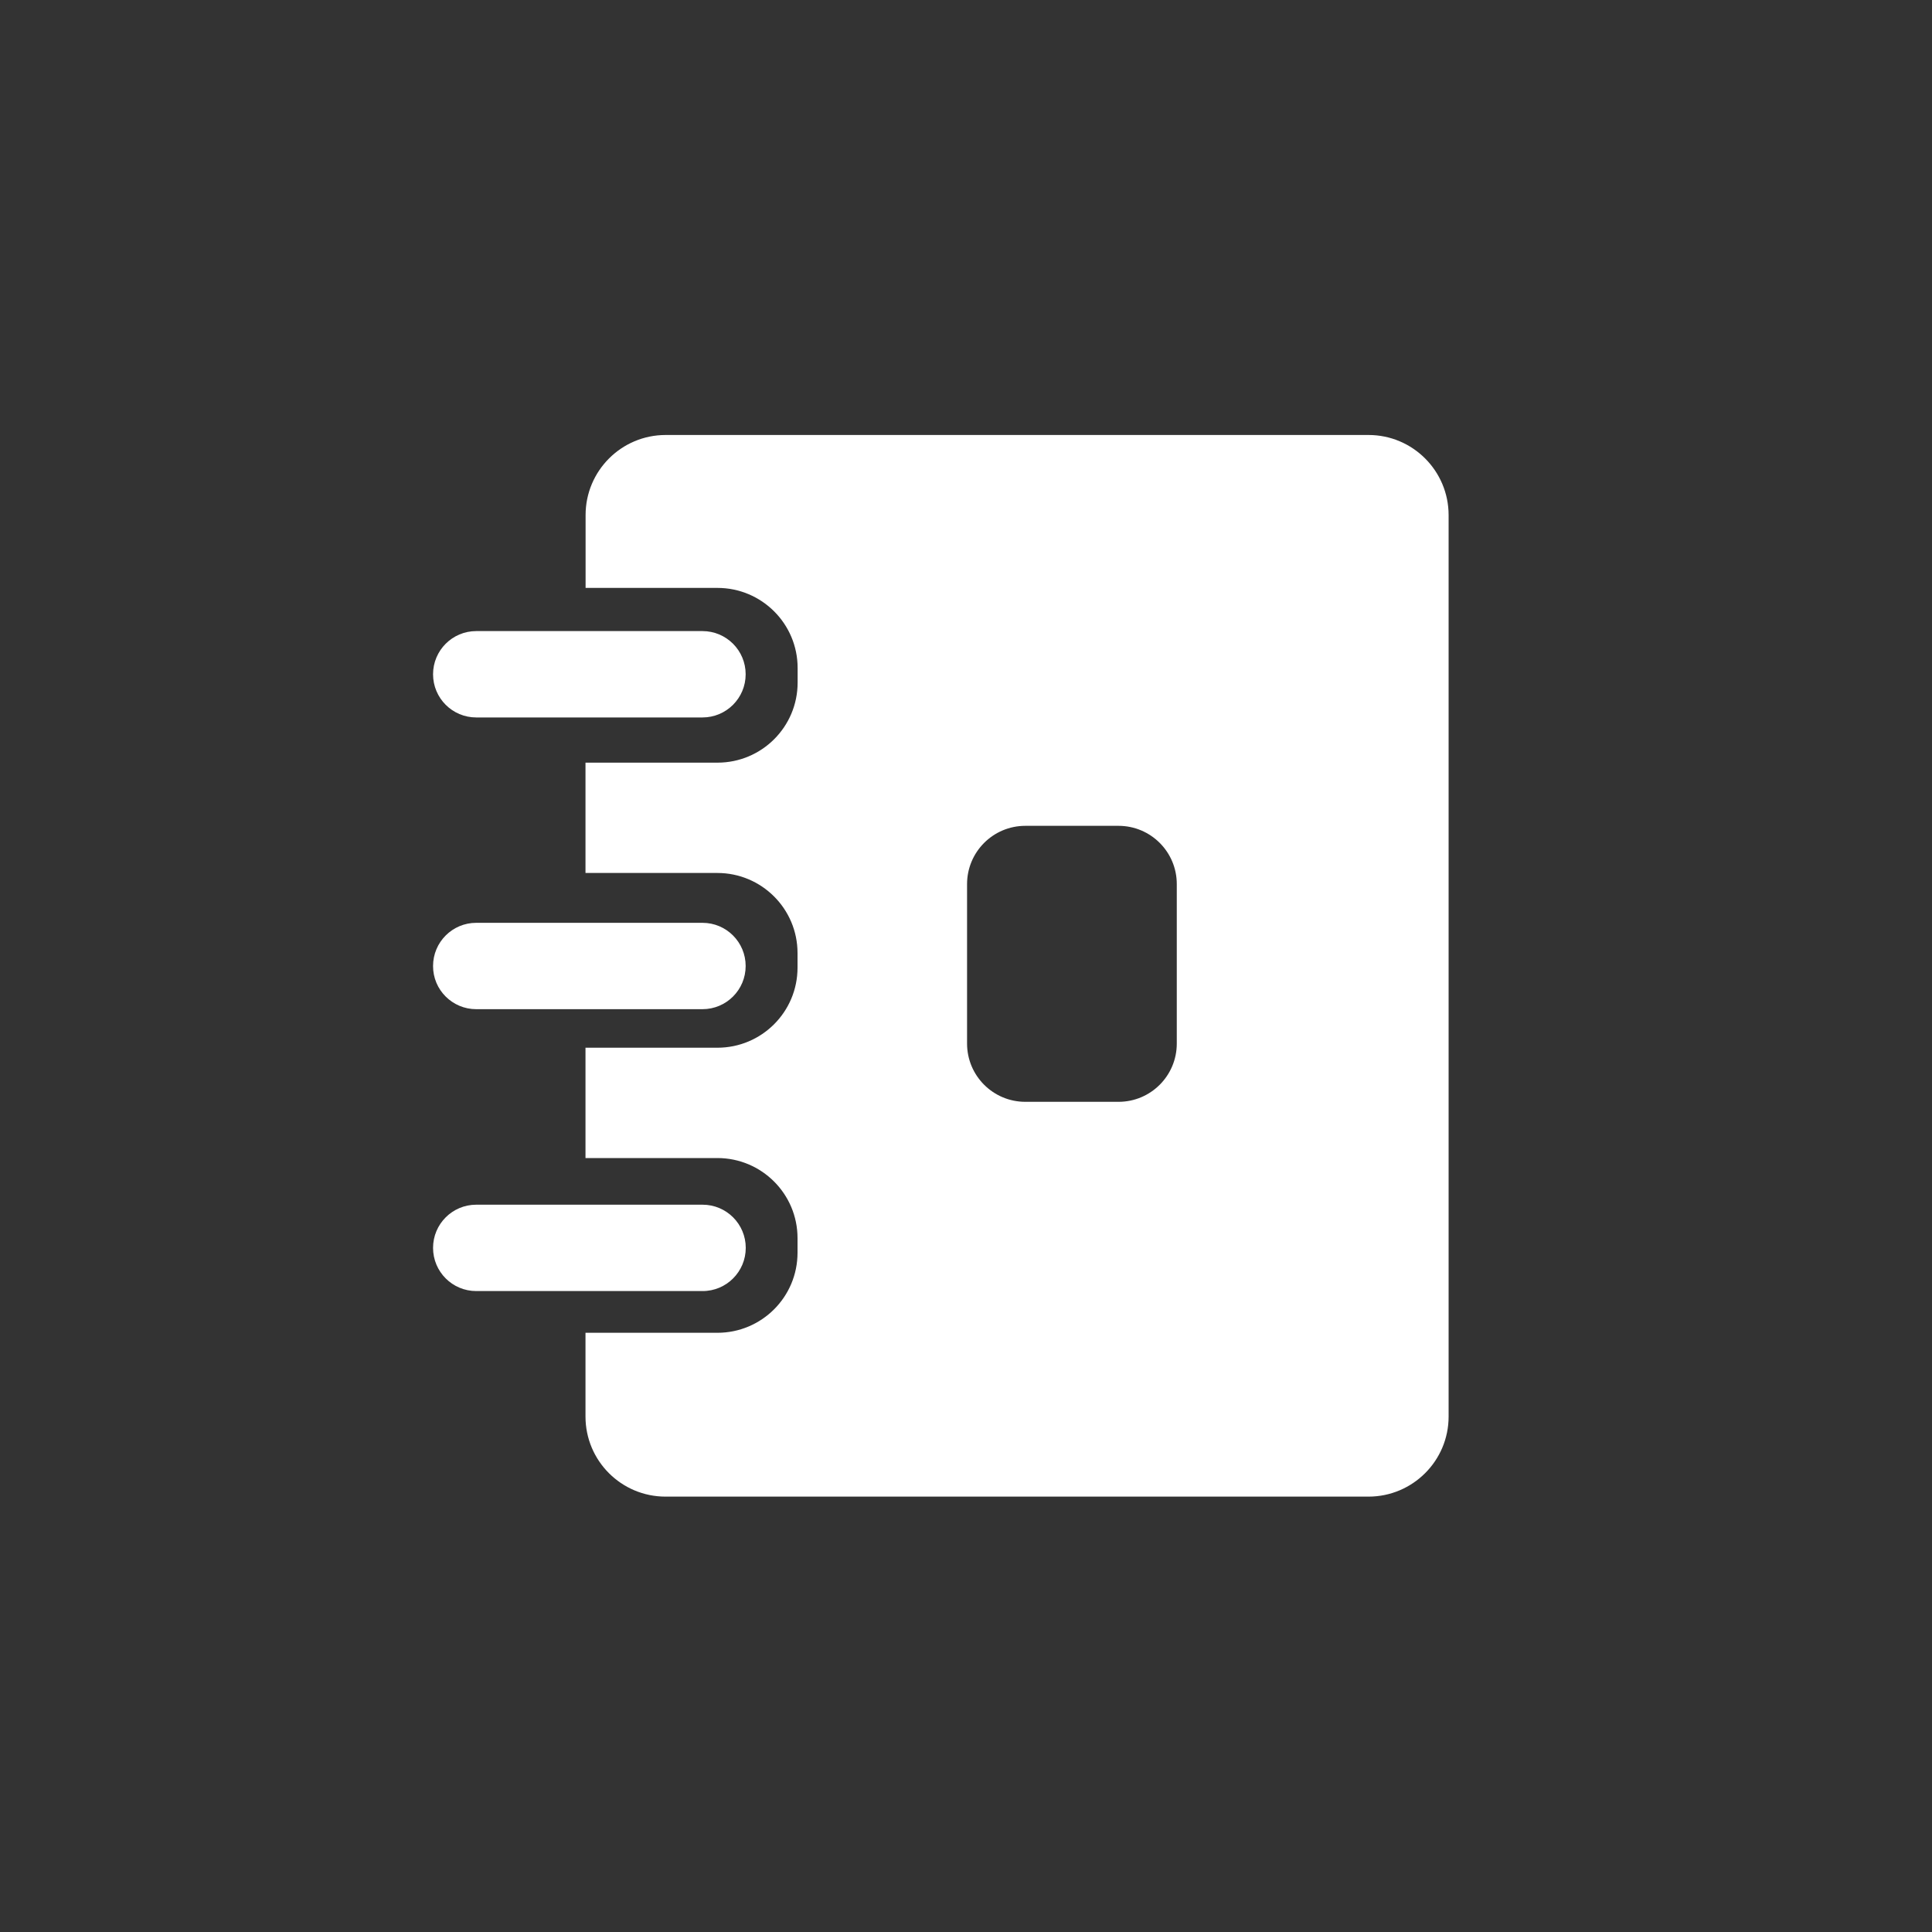 <?xml version="1.0" encoding="utf-8"?>
<!-- Generator: Adobe Illustrator 19.2.1, SVG Export Plug-In . SVG Version: 6.00 Build 0)  -->
<svg version="1.1" id="Layer_1" xmlns="http://www.w3.org/2000/svg" xmlns:xlink="http://www.w3.org/1999/xlink" x="0px" y="0px"
	 viewBox="0 0 2000 2000" style="enable-background:new 0 0 2000 2000;" xml:space="preserve">
<rect x="0" y="0" width="2000" height="2000" fill="#333333" stroke="none"/>
<style type="text/css">
	.st0{fill:#FFFFFF;}
</style>
<g>
	<path class="st0" d="M1416.7,450.3H689.1c-45.8,0-82.9,37.1-82.9,82.9v75.4h136.5c45.8,0,83,37.1,83,82.9v15.1
		c0,45.8-37.1,82.9-83,82.9H606.1v114.2h136.5c45.8,0,83,37.1,83,82.9v15.1c0,45.8-37.1,82.9-83,82.9H606.1v114.2h136.5
		c45.8,0,83,37.1,83,82.9v15.1c0,45.8-37.1,82.9-83,82.9H606.1v86.7c0,45.8,37.1,82.9,82.9,82.9h727.6c45.8,0,83-37.1,83-82.9V533.3
		C1499.6,487.5,1462.5,450.3,1416.7,450.3z M1218.2,1080.3c0,33.3-27,60.3-60.3,60.3h-96.5c-33.3,0-60.3-27-60.3-60.3V915.2
		c0-33.3,27-60.3,60.3-60.3h96.5c33.3,0,60.3,27,60.3,60.3V1080.3z"/>
	<path class="st0" d="M493,742.7h234.2c24.7,0,44.7-20,44.7-44.7s-20-44.7-44.7-44.7H493c-24.7,0-44.7,20-44.7,44.7
		S468.3,742.7,493,742.7z"/>
	<path class="st0" d="M493,1044.7h234.2c24.7,0,44.7-20,44.7-44.7c0-24.7-20-44.7-44.7-44.7H493c-24.7,0-44.7,20-44.7,44.7
		C448.2,1024.7,468.3,1044.7,493,1044.7z"/>
	<path class="st0" d="M772,1291.8c0-24.7-20-44.7-44.7-44.7H493c-24.7,0-44.7,20-44.7,44.7s20,44.7,44.7,44.7h234.2
		C751.9,1336.6,772,1316.5,772,1291.8z"/>
</g>
</svg>
